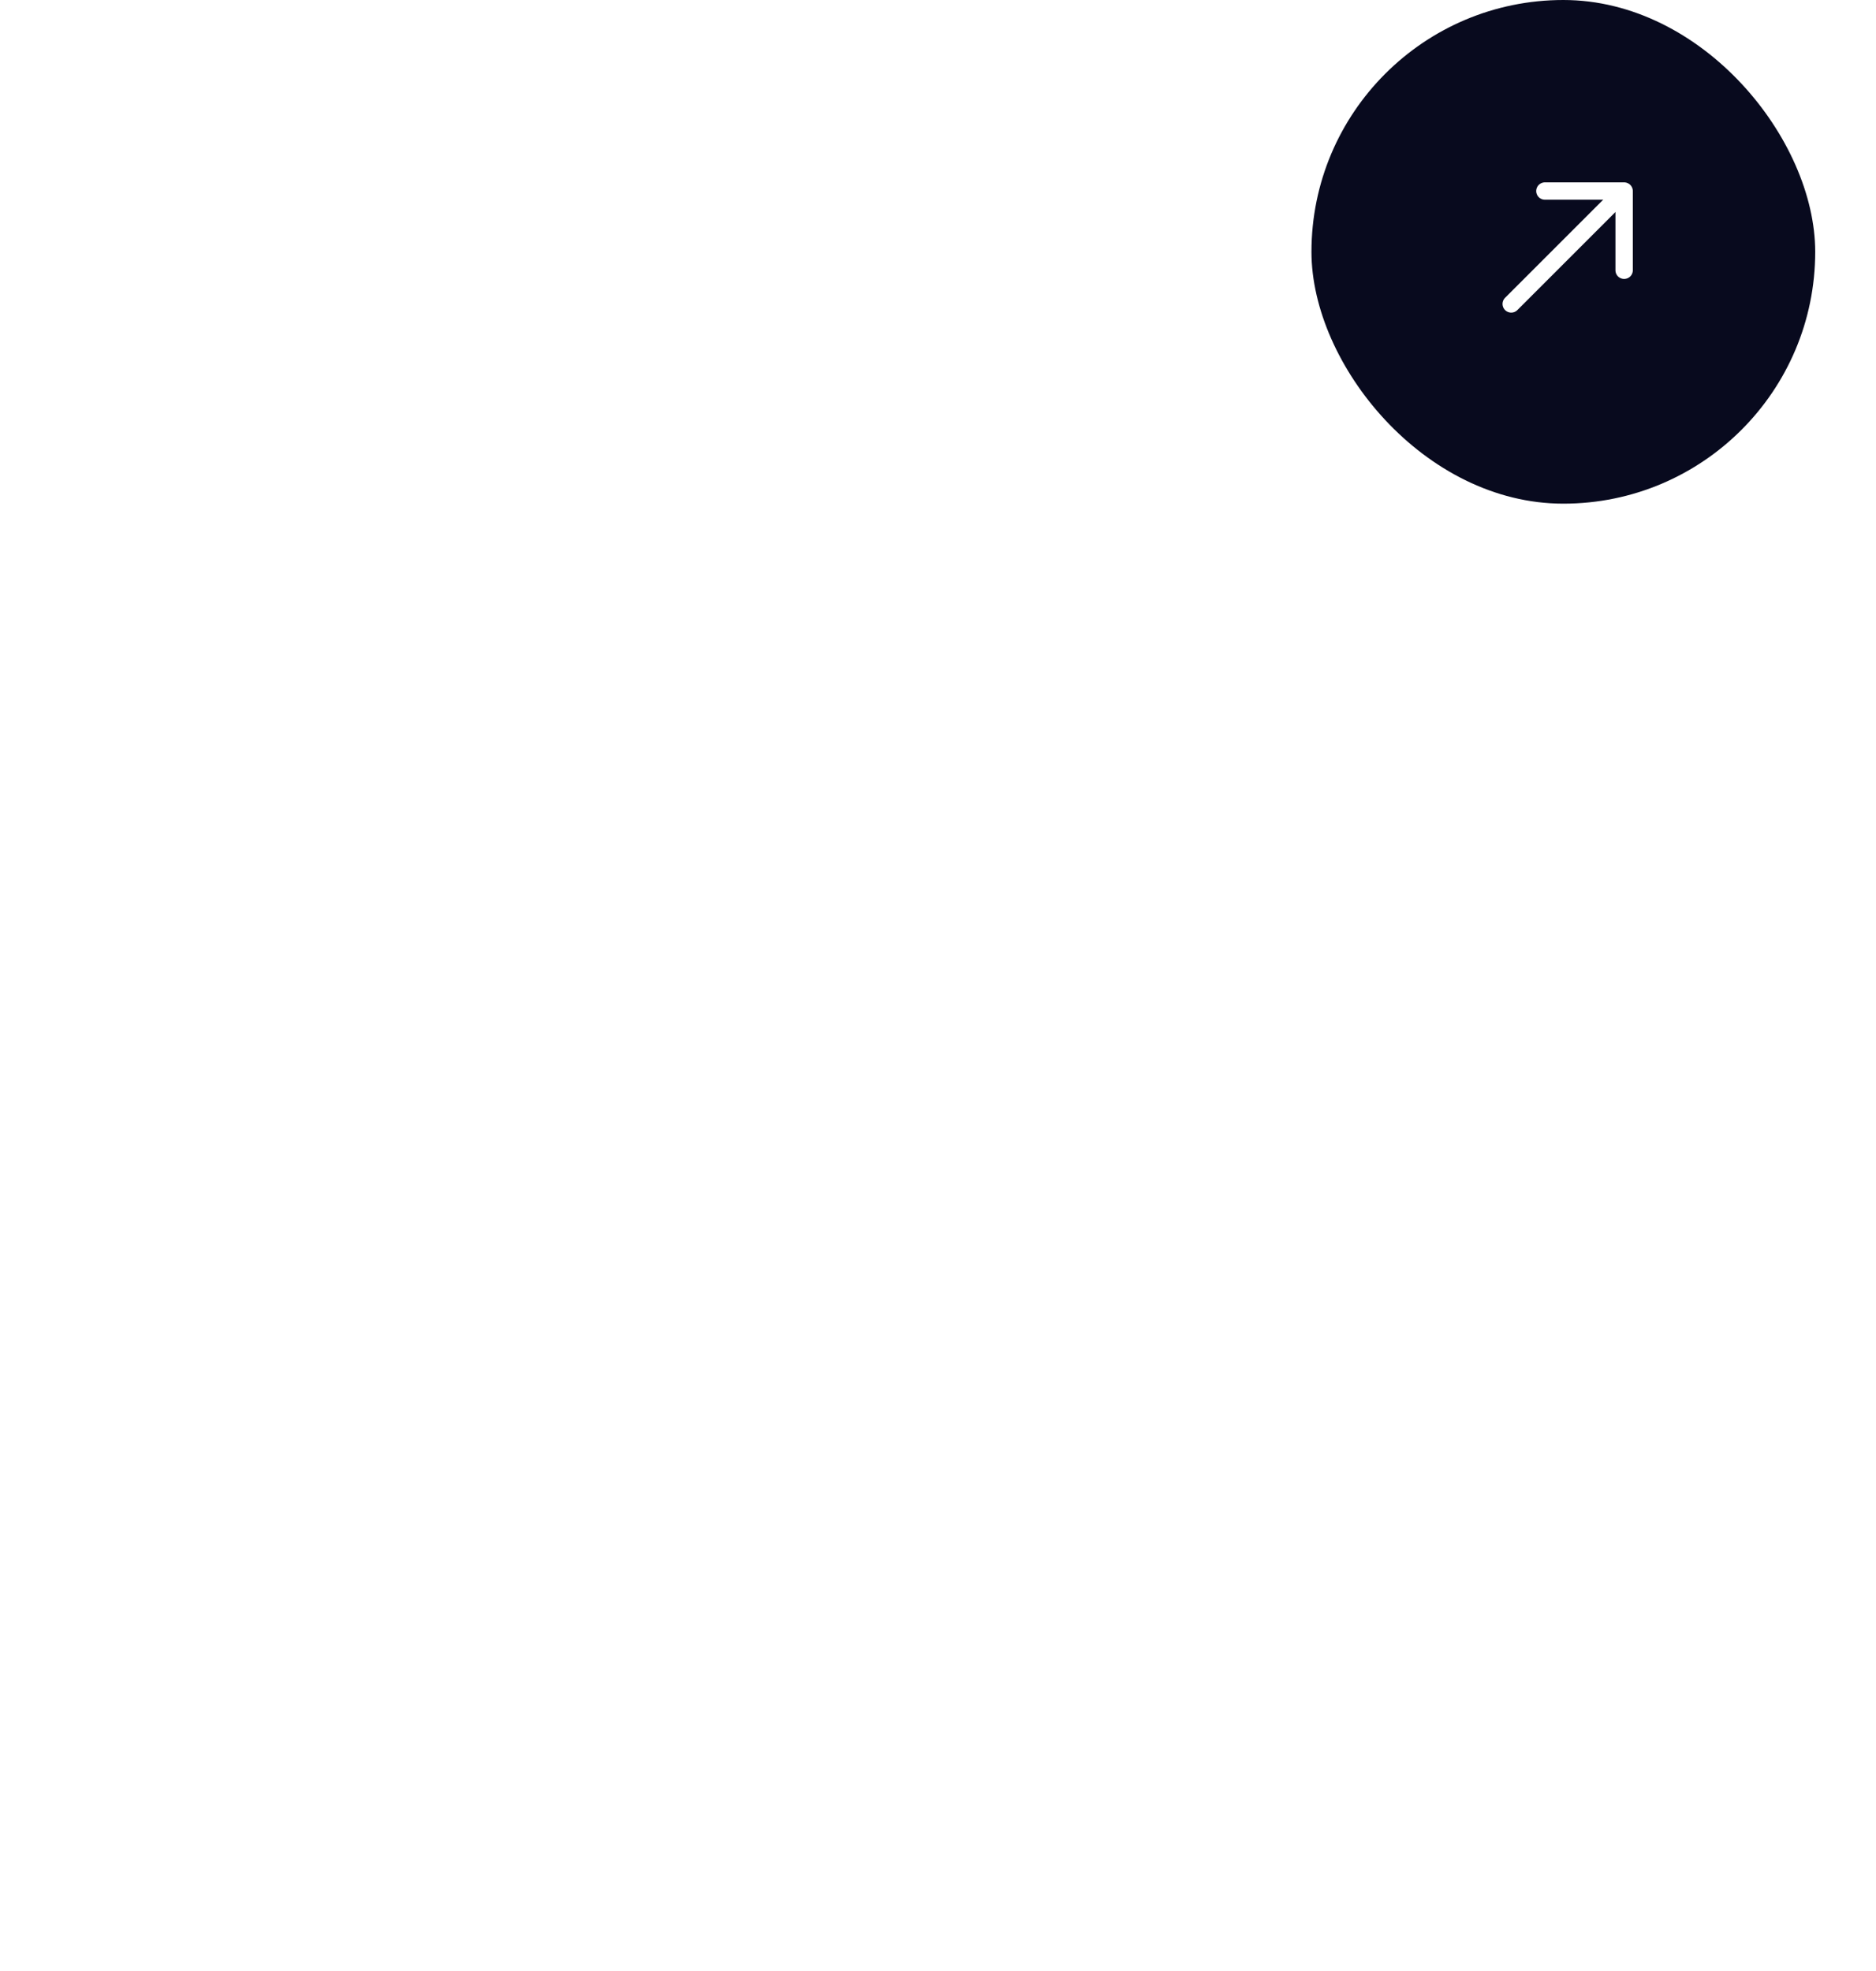 <svg width="216" height="227" viewBox="0 0 216 227" fill="none" xmlns="http://www.w3.org/2000/svg">
<g filter="url(#filter0_b_6_157360)">
<path d="M0 96C0 50.745 0 28.118 14.059 14.059C28.118 0 50.745 0 96 0H108L111.25 0C129.613 0 144.5 14.886 144.5 33.25C144.5 51.614 159.387 66.5 177.75 66.5H180.25C199.994 66.5 216 82.506 216 102.25V113.5V131C216 176.255 216 198.882 201.941 212.941C187.882 227 165.255 227 120 227H96C50.745 227 28.118 227 14.059 212.941C0 198.882 0 176.255 0 131V96Z" fill="white"/>
<path d="M0.5 96C0.5 73.358 0.501 56.428 2.253 43.398C4.003 30.382 7.491 21.334 14.412 14.412C21.334 7.491 30.382 4.003 43.398 2.253C56.428 0.501 73.359 0.5 96 0.5H108H111.25C129.337 0.5 144 15.163 144 33.25C144 51.89 159.11 67 177.75 67H180.25C199.718 67 215.5 82.782 215.5 102.25V113.5V131C215.5 153.642 215.499 170.572 213.747 183.602C211.997 196.618 208.509 205.667 201.588 212.588C194.667 219.509 185.618 222.997 172.602 224.747C159.572 226.499 142.642 226.5 120 226.5H96C73.358 226.5 56.428 226.499 43.398 224.747C30.382 222.997 21.334 219.509 14.412 212.588C7.491 205.667 4.003 196.618 2.253 183.602C0.501 170.572 0.5 153.642 0.5 131V96Z" stroke="white" stroke-opacity="0.6"/>
</g>
<g filter="url(#filter1_b_6_157360)">
<rect x="151" width="58" height="58" rx="29" fill="#080A1E"/>
</g>
<path d="M174 35L185.489 23.511" stroke="white" stroke-width="2" stroke-linecap="round" stroke-linejoin="round"/>
<path d="M187 31.123V22H177.877" stroke="white" stroke-width="2" stroke-linecap="round" stroke-linejoin="round"/>
<defs>
<filter id="filter0_b_6_157360" x="-24" y="-24" width="264" height="275" filterUnits="userSpaceOnUse" color-interpolation-filters="sRGB">
<feFlood flood-opacity="0" result="BackgroundImageFix"/>
<feGaussianBlur in="BackgroundImageFix" stdDeviation="12"/>
<feComposite in2="SourceAlpha" operator="in" result="effect1_backgroundBlur_6_157360"/>
<feBlend mode="normal" in="SourceGraphic" in2="effect1_backgroundBlur_6_157360" result="shape"/>
</filter>
<filter id="filter1_b_6_157360" x="143" y="-8" width="74" height="74" filterUnits="userSpaceOnUse" color-interpolation-filters="sRGB">
<feFlood flood-opacity="0" result="BackgroundImageFix"/>
<feGaussianBlur in="BackgroundImageFix" stdDeviation="4"/>
<feComposite in2="SourceAlpha" operator="in" result="effect1_backgroundBlur_6_157360"/>
<feBlend mode="normal" in="SourceGraphic" in2="effect1_backgroundBlur_6_157360" result="shape"/>
</filter>
</defs>
</svg>
